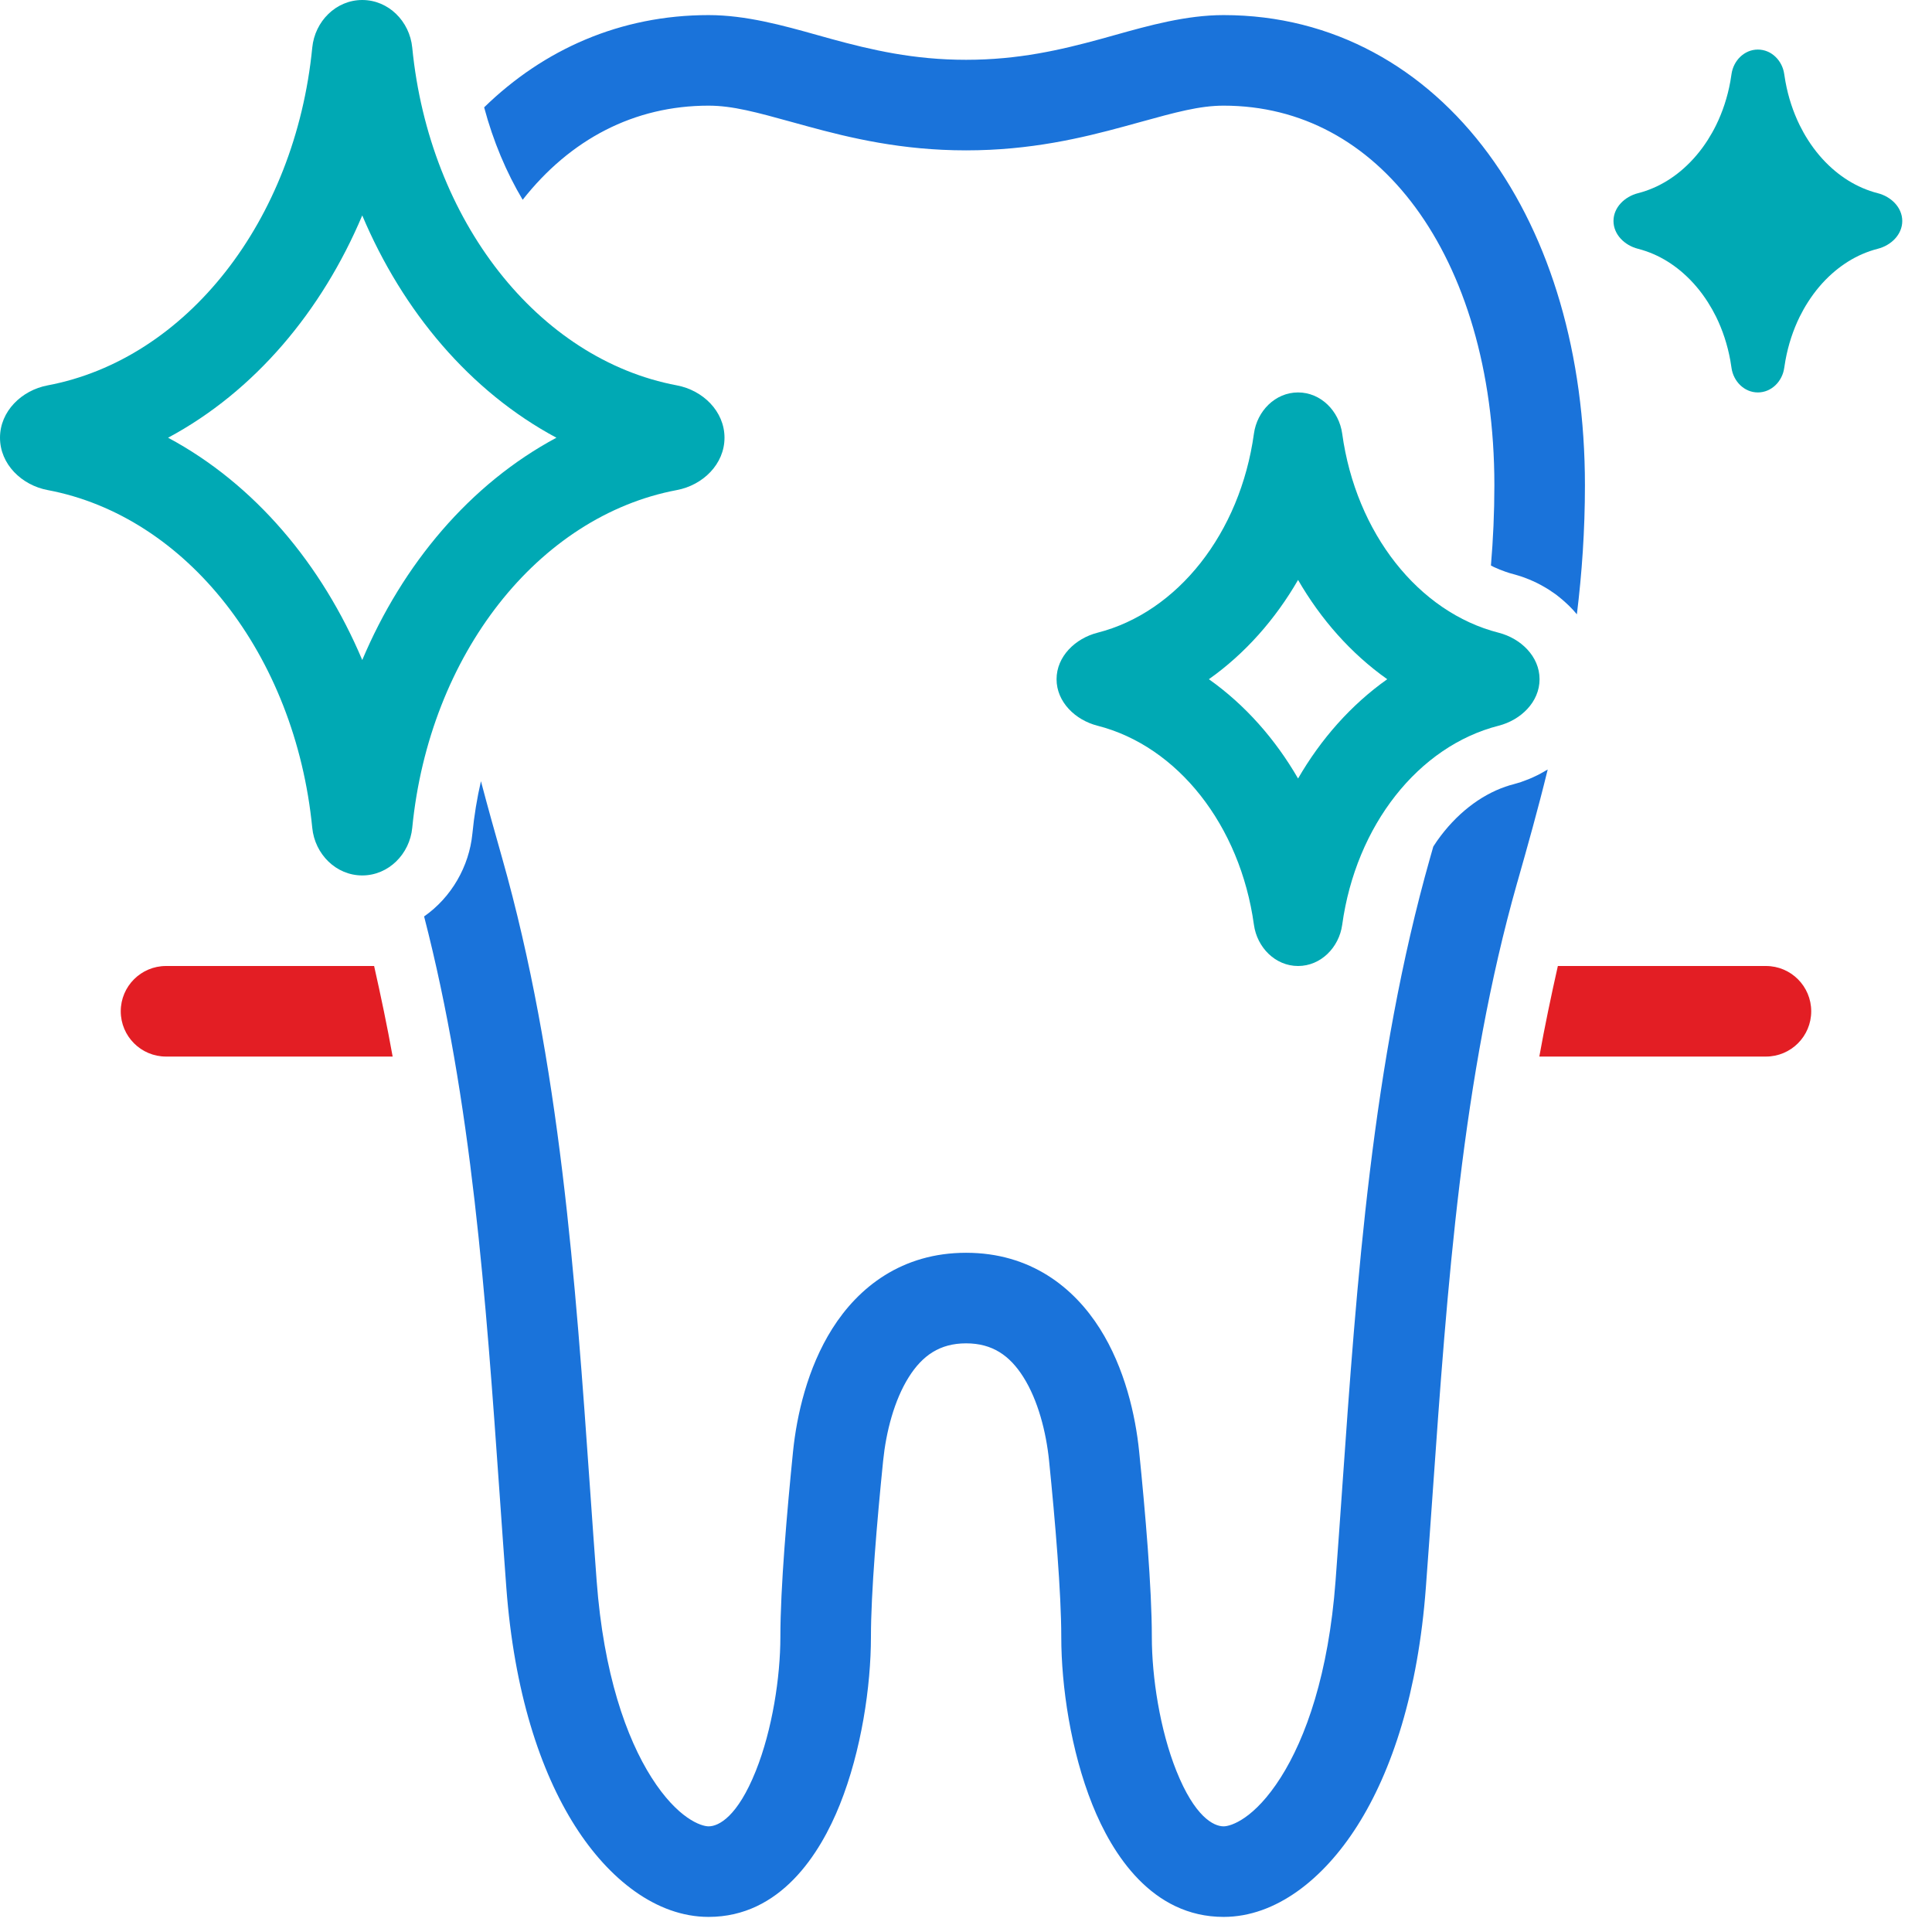 <svg width="64" height="64" viewBox="0 0 64 64" fill="none" xmlns="http://www.w3.org/2000/svg">
<path d="M12.393 32H5.5C4.672 32 4 32.672 4 33.5C4 34.328 4.672 35 5.5 35H13.007C12.827 33.995 12.617 32.996 12.393 32Z" fill="#E31E24"/>
<path d="M50.992 35H58.499C59.328 35 59.999 34.328 59.999 33.5C59.999 32.672 59.328 32 58.499 32H51.606C51.382 32.996 51.172 33.995 50.992 35Z" fill="#E31E24"/>
<path fill-rule="evenodd" clip-rule="evenodd" d="M43 13C43.756 13 44.359 13.617 44.462 14.365C44.917 17.662 46.99 20.284 49.645 20.96C50.377 21.147 51 21.744 51 22.5C51 23.256 50.377 23.853 49.645 24.04C46.99 24.716 44.917 27.338 44.462 30.635C44.359 31.383 43.756 32 43 32C42.244 32 41.641 31.383 41.538 30.635C41.083 27.338 39.01 24.716 36.355 24.04C35.623 23.853 35 23.256 35 22.5C35 21.744 35.623 21.147 36.355 20.96C39.01 20.284 41.083 17.662 41.538 14.365C41.641 13.617 42.244 13 43 13ZM43 19.211C42.248 20.512 41.251 21.647 40.046 22.5C41.251 23.353 42.248 24.488 43 25.789C43.752 24.488 44.749 23.353 45.954 22.5C44.749 21.647 43.752 20.512 43 19.211Z" fill="#00A9B4"/>
<path fill-rule="evenodd" clip-rule="evenodd" d="M12 0C12.872 0 13.571 0.709 13.656 1.577C14.221 7.321 17.829 11.901 22.422 12.766C23.283 12.928 24 13.623 24 14.5C24 15.377 23.283 16.072 22.422 16.234C17.829 17.099 14.221 21.679 13.656 27.423C13.571 28.291 12.872 29 12 29C11.128 29 10.429 28.291 10.344 27.423C9.779 21.679 6.171 17.099 1.578 16.234C0.717 16.072 0 15.377 0 14.5C0 13.623 0.717 12.928 1.578 12.766C6.171 11.901 9.779 7.321 10.344 1.577C10.429 0.709 11.128 0 12 0ZM12 7.136C10.663 10.304 8.437 12.963 5.568 14.5C8.437 16.037 10.663 18.696 12 21.864C13.337 18.696 15.563 16.037 18.432 14.5C15.563 12.963 13.337 10.304 12 7.136Z" fill="#00A9B4"/>
<path d="M58.231 1.642C58.683 1.642 59.044 2.009 59.105 2.457C59.117 2.54 59.13 2.622 59.145 2.703C59.239 3.22 59.4 3.706 59.616 4.146C59.7 4.316 59.791 4.479 59.891 4.635C60.12 4.995 60.391 5.314 60.693 5.582C60.726 5.611 60.759 5.639 60.792 5.667C61.068 5.897 61.37 6.085 61.69 6.224C61.857 6.296 62.028 6.356 62.204 6.4C62.642 6.512 63.014 6.868 63.015 7.32C63.015 7.773 62.642 8.13 62.204 8.241C62.028 8.286 61.857 8.345 61.69 8.417C61.37 8.556 61.069 8.745 60.792 8.975C60.759 9.002 60.726 9.031 60.693 9.06C60.391 9.328 60.12 9.647 59.891 10.007C59.791 10.162 59.7 10.325 59.616 10.494C59.4 10.934 59.239 11.421 59.145 11.938C59.13 12.019 59.117 12.102 59.105 12.185C59.044 12.632 58.683 13 58.231 13C57.78 13 57.42 12.632 57.358 12.185C57.347 12.102 57.334 12.019 57.319 11.938C57.225 11.421 57.064 10.934 56.848 10.494C56.764 10.325 56.672 10.162 56.573 10.007C56.343 9.647 56.073 9.328 55.77 9.06C55.738 9.031 55.705 9.002 55.672 8.975C55.395 8.745 55.094 8.556 54.773 8.417C54.607 8.345 54.435 8.286 54.26 8.241C53.822 8.13 53.449 7.773 53.449 7.32C53.449 6.868 53.822 6.512 54.26 6.4C54.435 6.356 54.607 6.296 54.773 6.224C55.094 6.085 55.395 5.897 55.672 5.667C55.705 5.639 55.738 5.611 55.77 5.582C56.073 5.314 56.343 4.995 56.573 4.635C56.672 4.479 56.764 4.316 56.848 4.146C57.064 3.706 57.225 3.22 57.319 2.703C57.334 2.622 57.347 2.54 57.358 2.457C57.42 2.01 57.78 1.642 58.231 1.642Z" fill="#00A9B4"/>
<path d="M51.27 25.491C50.946 26.818 50.596 28.053 50.272 29.196L50.258 29.242C48.429 35.688 47.944 42.572 47.455 49.515V49.518C47.383 50.542 47.31 51.568 47.233 52.594C46.976 56.032 46.116 58.666 44.958 60.489C43.841 62.248 42.262 63.5 40.534 63.5C38.16 63.5 36.841 61.419 36.185 59.779C35.471 57.996 35.156 55.857 35.156 54.223C35.156 52.765 34.954 50.387 34.752 48.389C34.656 47.441 34.387 46.386 33.899 45.615C33.45 44.905 32.876 44.5 32.003 44.5C31.13 44.5 30.556 44.905 30.107 45.615C29.62 46.386 29.351 47.441 29.255 48.389C29.052 50.387 28.851 52.765 28.851 54.223C28.851 55.857 28.535 57.996 27.821 59.779C27.165 61.419 25.847 63.5 23.473 63.5C21.744 63.5 20.166 62.248 19.049 60.489C17.891 58.666 17.03 56.032 16.773 52.594C16.696 51.567 16.624 50.54 16.552 49.515C16.091 42.971 15.631 36.48 14.049 30.358C14.953 29.727 15.541 28.702 15.648 27.619C15.707 27.018 15.803 26.436 15.932 25.878C16.163 26.755 16.401 27.603 16.634 28.423C18.554 35.192 19.062 42.417 19.547 49.331C19.618 50.351 19.69 51.365 19.765 52.369C19.995 55.449 20.751 57.575 21.581 58.881C22.451 60.251 23.232 60.5 23.473 60.5C23.812 60.5 24.433 60.174 25.037 58.665C25.584 57.3 25.851 55.551 25.851 54.223C25.851 52.592 26.07 50.071 26.27 48.086C26.392 46.888 26.743 45.324 27.571 44.013C28.438 42.641 29.876 41.5 32.003 41.5C34.13 41.5 35.568 42.641 36.435 44.013C37.263 45.324 37.615 46.888 37.736 48.086C37.937 50.071 38.156 52.592 38.156 54.223C38.156 55.551 38.423 57.3 38.97 58.665C39.574 60.174 40.195 60.5 40.534 60.5C40.776 60.5 41.556 60.251 42.426 58.881C43.255 57.575 44.012 55.449 44.242 52.369C44.317 51.366 44.389 50.354 44.46 49.335V49.33C44.945 42.416 45.452 35.192 47.372 28.423C47.408 28.297 47.444 28.17 47.48 28.043C47.52 27.981 47.56 27.919 47.602 27.859C48.231 26.965 49.038 26.346 49.87 26.06C49.959 26.029 50.049 26.001 50.139 25.979L50.389 25.905C50.396 25.903 50.403 25.899 50.41 25.896C50.431 25.89 50.451 25.881 50.472 25.874C50.538 25.85 50.605 25.825 50.672 25.797C50.705 25.783 50.738 25.769 50.77 25.754C50.822 25.731 50.874 25.706 50.926 25.681C50.965 25.661 51.003 25.641 51.042 25.62C51.093 25.593 51.143 25.564 51.193 25.534C51.219 25.519 51.245 25.507 51.27 25.491Z" fill="#1A73DA"/>
<path d="M40.534 0.5C44.167 0.5 47.212 2.254 49.303 5.092C51.374 7.903 52.503 11.754 52.503 16.074C52.503 17.572 52.403 18.997 52.236 20.35C52.157 20.253 52.072 20.162 51.984 20.075C51.943 20.034 51.9 19.995 51.857 19.956C51.781 19.886 51.703 19.82 51.622 19.757C51.595 19.735 51.568 19.713 51.54 19.692C51.493 19.657 51.444 19.625 51.395 19.593C51.361 19.57 51.328 19.546 51.293 19.524C51.255 19.501 51.217 19.479 51.179 19.456C51.129 19.427 51.08 19.399 51.03 19.372C50.993 19.352 50.956 19.333 50.918 19.314C50.869 19.29 50.82 19.267 50.77 19.245C50.734 19.229 50.697 19.212 50.66 19.197C50.595 19.17 50.53 19.145 50.465 19.122C50.446 19.115 50.426 19.108 50.407 19.102C50.401 19.099 50.395 19.097 50.389 19.095L50.139 19.021C50.049 18.999 49.96 18.97 49.871 18.939C49.741 18.895 49.612 18.843 49.483 18.782C49.451 18.767 49.42 18.75 49.389 18.733C49.462 17.875 49.503 16.989 49.503 16.074C49.503 12.247 48.5 9.06 46.888 6.871C45.295 4.709 43.105 3.5 40.534 3.5C39.738 3.5 38.938 3.721 37.762 4.046C37.597 4.091 37.425 4.138 37.245 4.188C35.846 4.569 34.142 4.981 32.003 4.981C29.864 4.981 28.161 4.569 26.762 4.188C26.582 4.138 26.409 4.091 26.245 4.046C25.069 3.721 24.269 3.5 23.473 3.5C21.004 3.5 18.889 4.616 17.314 6.618C16.775 5.712 16.339 4.684 16.038 3.556C18.009 1.635 20.551 0.5 23.473 0.5C24.71 0.5 25.945 0.845 27.066 1.159C27.23 1.205 27.392 1.251 27.551 1.294C28.866 1.653 30.265 1.981 32.003 1.981C33.741 1.981 35.14 1.653 36.455 1.294C36.614 1.251 36.776 1.205 36.94 1.159C38.061 0.845 39.297 0.5 40.534 0.5Z" fill="#1A73DA"/>
</svg>
